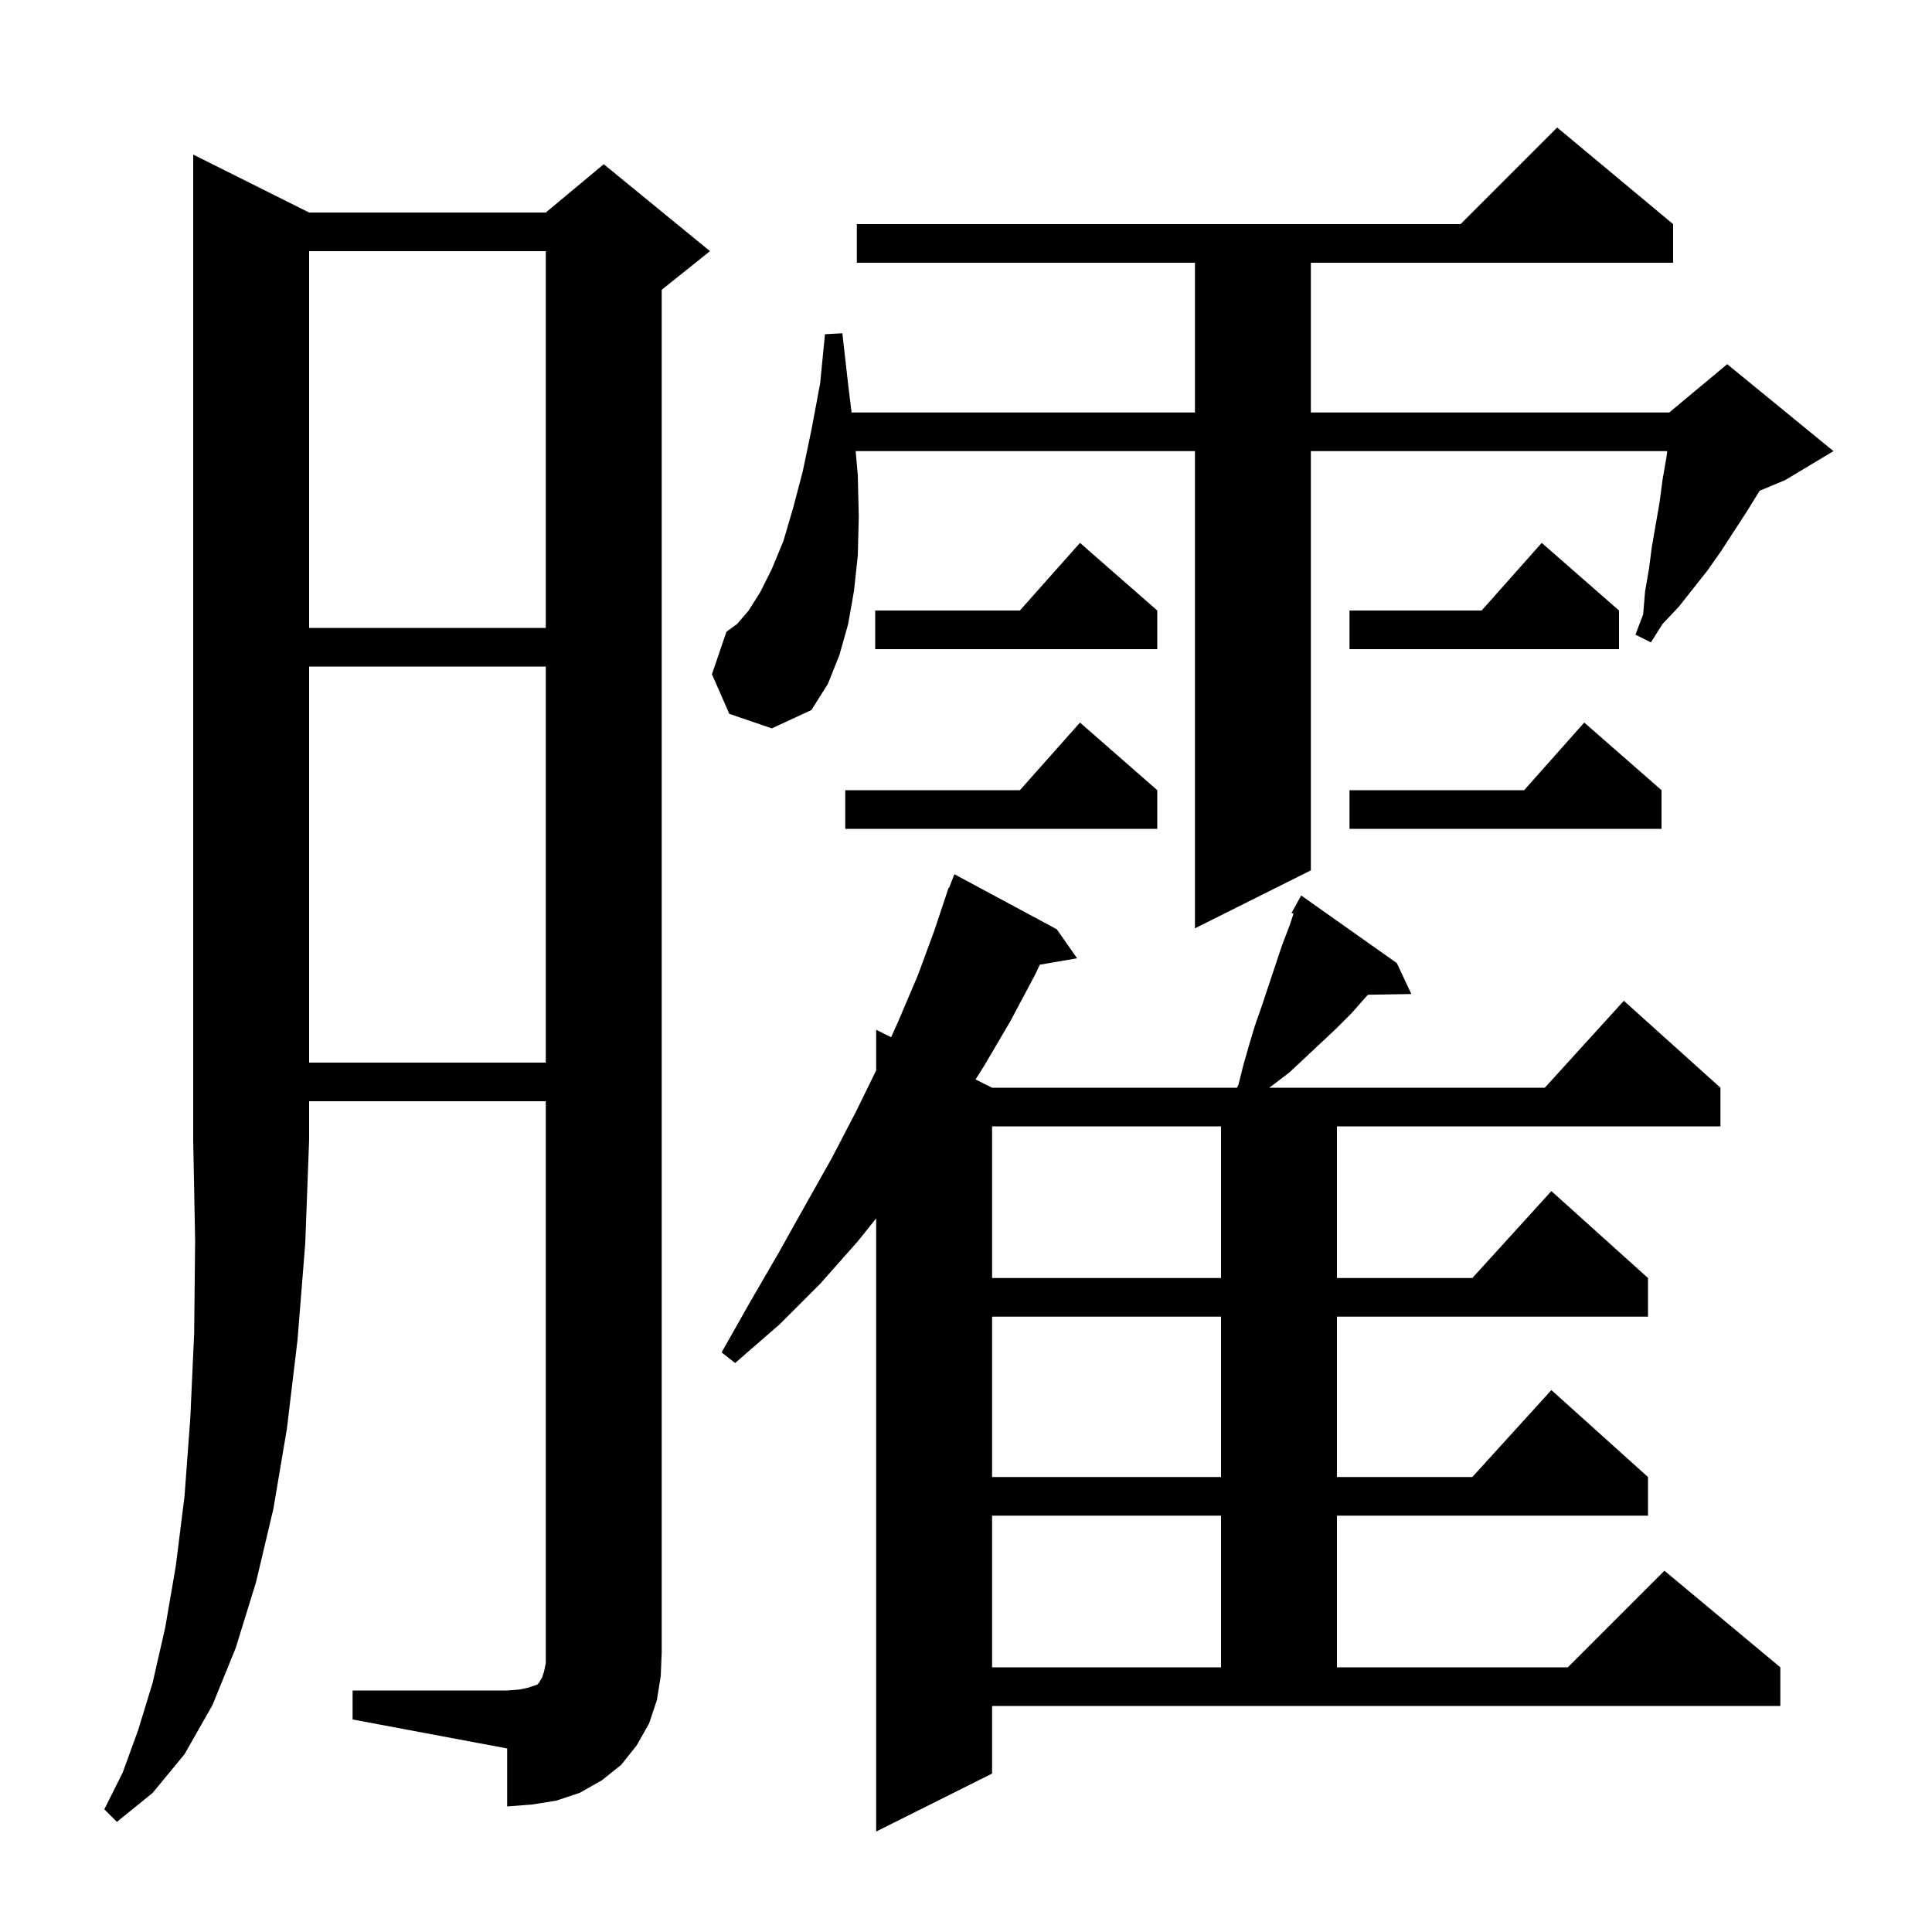 <svg xmlns="http://www.w3.org/2000/svg" xmlns:xlink="http://www.w3.org/1999/xlink" version="1.1" baseProfile="full" viewBox="0 0 200 200" width="200" height="200">
<g fill="black">
<path d="M 102.7 183.6 L 90.7 189.6 L 90.7 126.125 L 88.8 128.5 L 84.9 132.9 L 80.7 137.1 L 76.1 141.1 L 74.7 140.0 L 77.7 134.7 L 80.6 129.7 L 83.4 124.7 L 86.1 119.9 L 88.6 115.1 L 90.7 110.809 L 90.7 106.6 L 92.251 107.376 L 93.0 105.7 L 95.0 101.0 L 96.7 96.4 L 98.2 91.9 L 98.245 91.917 L 98.8 90.5 L 109.4 96.2 L 111.5 99.2 L 107.644 99.865 L 107.1 101.0 L 104.6 105.7 L 101.9 110.3 L 100.989 111.745 L 102.7 112.6 L 128.05 112.6 L 128.2 112.3 L 128.7 110.3 L 129.3 108.2 L 129.9 106.2 L 130.6 104.2 L 132.7 97.9 L 133.5 95.8 L 133.901 94.596 L 133.7 94.5 L 134.7 92.7 L 144.6 99.7 L 146.1 102.9 L 141.609 102.977 L 141.4 103.2 L 139.9 104.9 L 138.3 106.5 L 133.5 111.0 L 131.8 112.3 L 131.385 112.6 L 159.918 112.6 L 168.1 103.6 L 178.1 112.6 L 178.1 116.6 L 138.4 116.6 L 138.4 132.3 L 152.418 132.3 L 160.6 123.3 L 170.6 132.3 L 170.6 136.3 L 138.4 136.3 L 138.4 152.9 L 152.418 152.9 L 160.6 143.9 L 170.6 152.9 L 170.6 156.9 L 138.4 156.9 L 138.4 172.6 L 162.3 172.6 L 172.3 162.6 L 184.3 172.6 L 184.3 176.6 L 102.7 176.6 Z M 32.0 22.0 L 56.5 22.0 L 62.5 17.0 L 73.5 26.0 L 68.5 30.0 L 68.5 171.0 L 68.4 173.5 L 68.0 176.0 L 67.2 178.4 L 65.9 180.7 L 64.3 182.7 L 62.3 184.3 L 60.0 185.6 L 57.6 186.4 L 55.1 186.8 L 52.5 187.0 L 52.5 181.0 L 36.5 178.0 L 36.5 175.0 L 52.5 175.0 L 53.8 174.9 L 54.7 174.7 L 55.6 174.4 L 55.8 174.2 L 55.9 174.0 L 56.1 173.7 L 56.3 173.1 L 56.5 172.2 L 56.5 114.0 L 32.0 114.0 L 32.0 118.0 L 31.6 128.7 L 30.8 138.7 L 29.7 147.9 L 28.3 156.2 L 26.5 163.8 L 24.4 170.6 L 22.0 176.5 L 19.1 181.6 L 15.8 185.6 L 12.1 188.6 L 10.8 187.3 L 12.7 183.5 L 14.3 179.1 L 15.8 174.2 L 17.1 168.5 L 18.2 162.1 L 19.1 154.9 L 19.7 146.8 L 20.1 138.0 L 20.2 128.4 L 20.0 118.0 L 20.0 16.0 Z M 102.7 156.9 L 102.7 172.6 L 126.4 172.6 L 126.4 156.9 Z M 102.7 136.3 L 102.7 152.9 L 126.4 152.9 L 126.4 136.3 Z M 102.7 116.6 L 102.7 132.3 L 126.4 132.3 L 126.4 116.6 Z M 32.0 69.0 L 32.0 110.0 L 56.5 110.0 L 56.5 69.0 Z M 75.5 73.9 L 73.7 69.8 L 75.2 65.4 L 76.3 64.6 L 77.5 63.2 L 78.7 61.3 L 79.9 58.9 L 81.1 56.0 L 82.1 52.6 L 83.1 48.8 L 84.0 44.5 L 84.9 39.7 L 85.4 34.6 L 87.2 34.5 L 87.8 39.8 L 88.155 42.7 L 123.7 42.7 L 123.7 27.2 L 88.7 27.2 L 88.7 23.2 L 151.2 23.2 L 161.2 13.2 L 173.2 23.2 L 173.2 27.2 L 135.7 27.2 L 135.7 42.7 L 172.8 42.7 L 178.8 37.7 L 189.8 46.7 L 184.8 49.7 L 182.156 50.802 L 182.1 50.9 L 180.8 53.0 L 178.2 57.0 L 176.8 59.0 L 173.8 62.8 L 172.1 64.6 L 170.9 66.5 L 169.3 65.7 L 170.1 63.6 L 170.3 61.2 L 170.7 58.9 L 171.0 56.6 L 171.8 52.0 L 172.1 49.7 L 172.5 47.4 L 172.591 46.7 L 135.7 46.7 L 135.7 90.1 L 123.7 96.1 L 123.7 46.7 L 88.578 46.7 L 88.8 49.2 L 88.9 53.5 L 88.8 57.5 L 88.4 61.2 L 87.8 64.6 L 86.9 67.8 L 85.7 70.8 L 84.0 73.5 L 79.9 75.4 Z M 172.0 81.8 L 172.0 85.8 L 139.7 85.8 L 139.7 81.8 L 157.778 81.8 L 164.0 74.8 Z M 119.8 81.8 L 119.8 85.8 L 87.5 85.8 L 87.5 81.8 L 105.578 81.8 L 111.8 74.8 Z M 167.6 63.2 L 167.6 67.2 L 139.7 67.2 L 139.7 63.2 L 153.378 63.2 L 159.6 56.2 Z M 119.8 63.2 L 119.8 67.2 L 90.6 67.2 L 90.6 63.2 L 105.578 63.2 L 111.8 56.2 Z M 32.0 26.0 L 32.0 65.0 L 56.5 65.0 L 56.5 26.0 Z " />
</g>
</svg>

